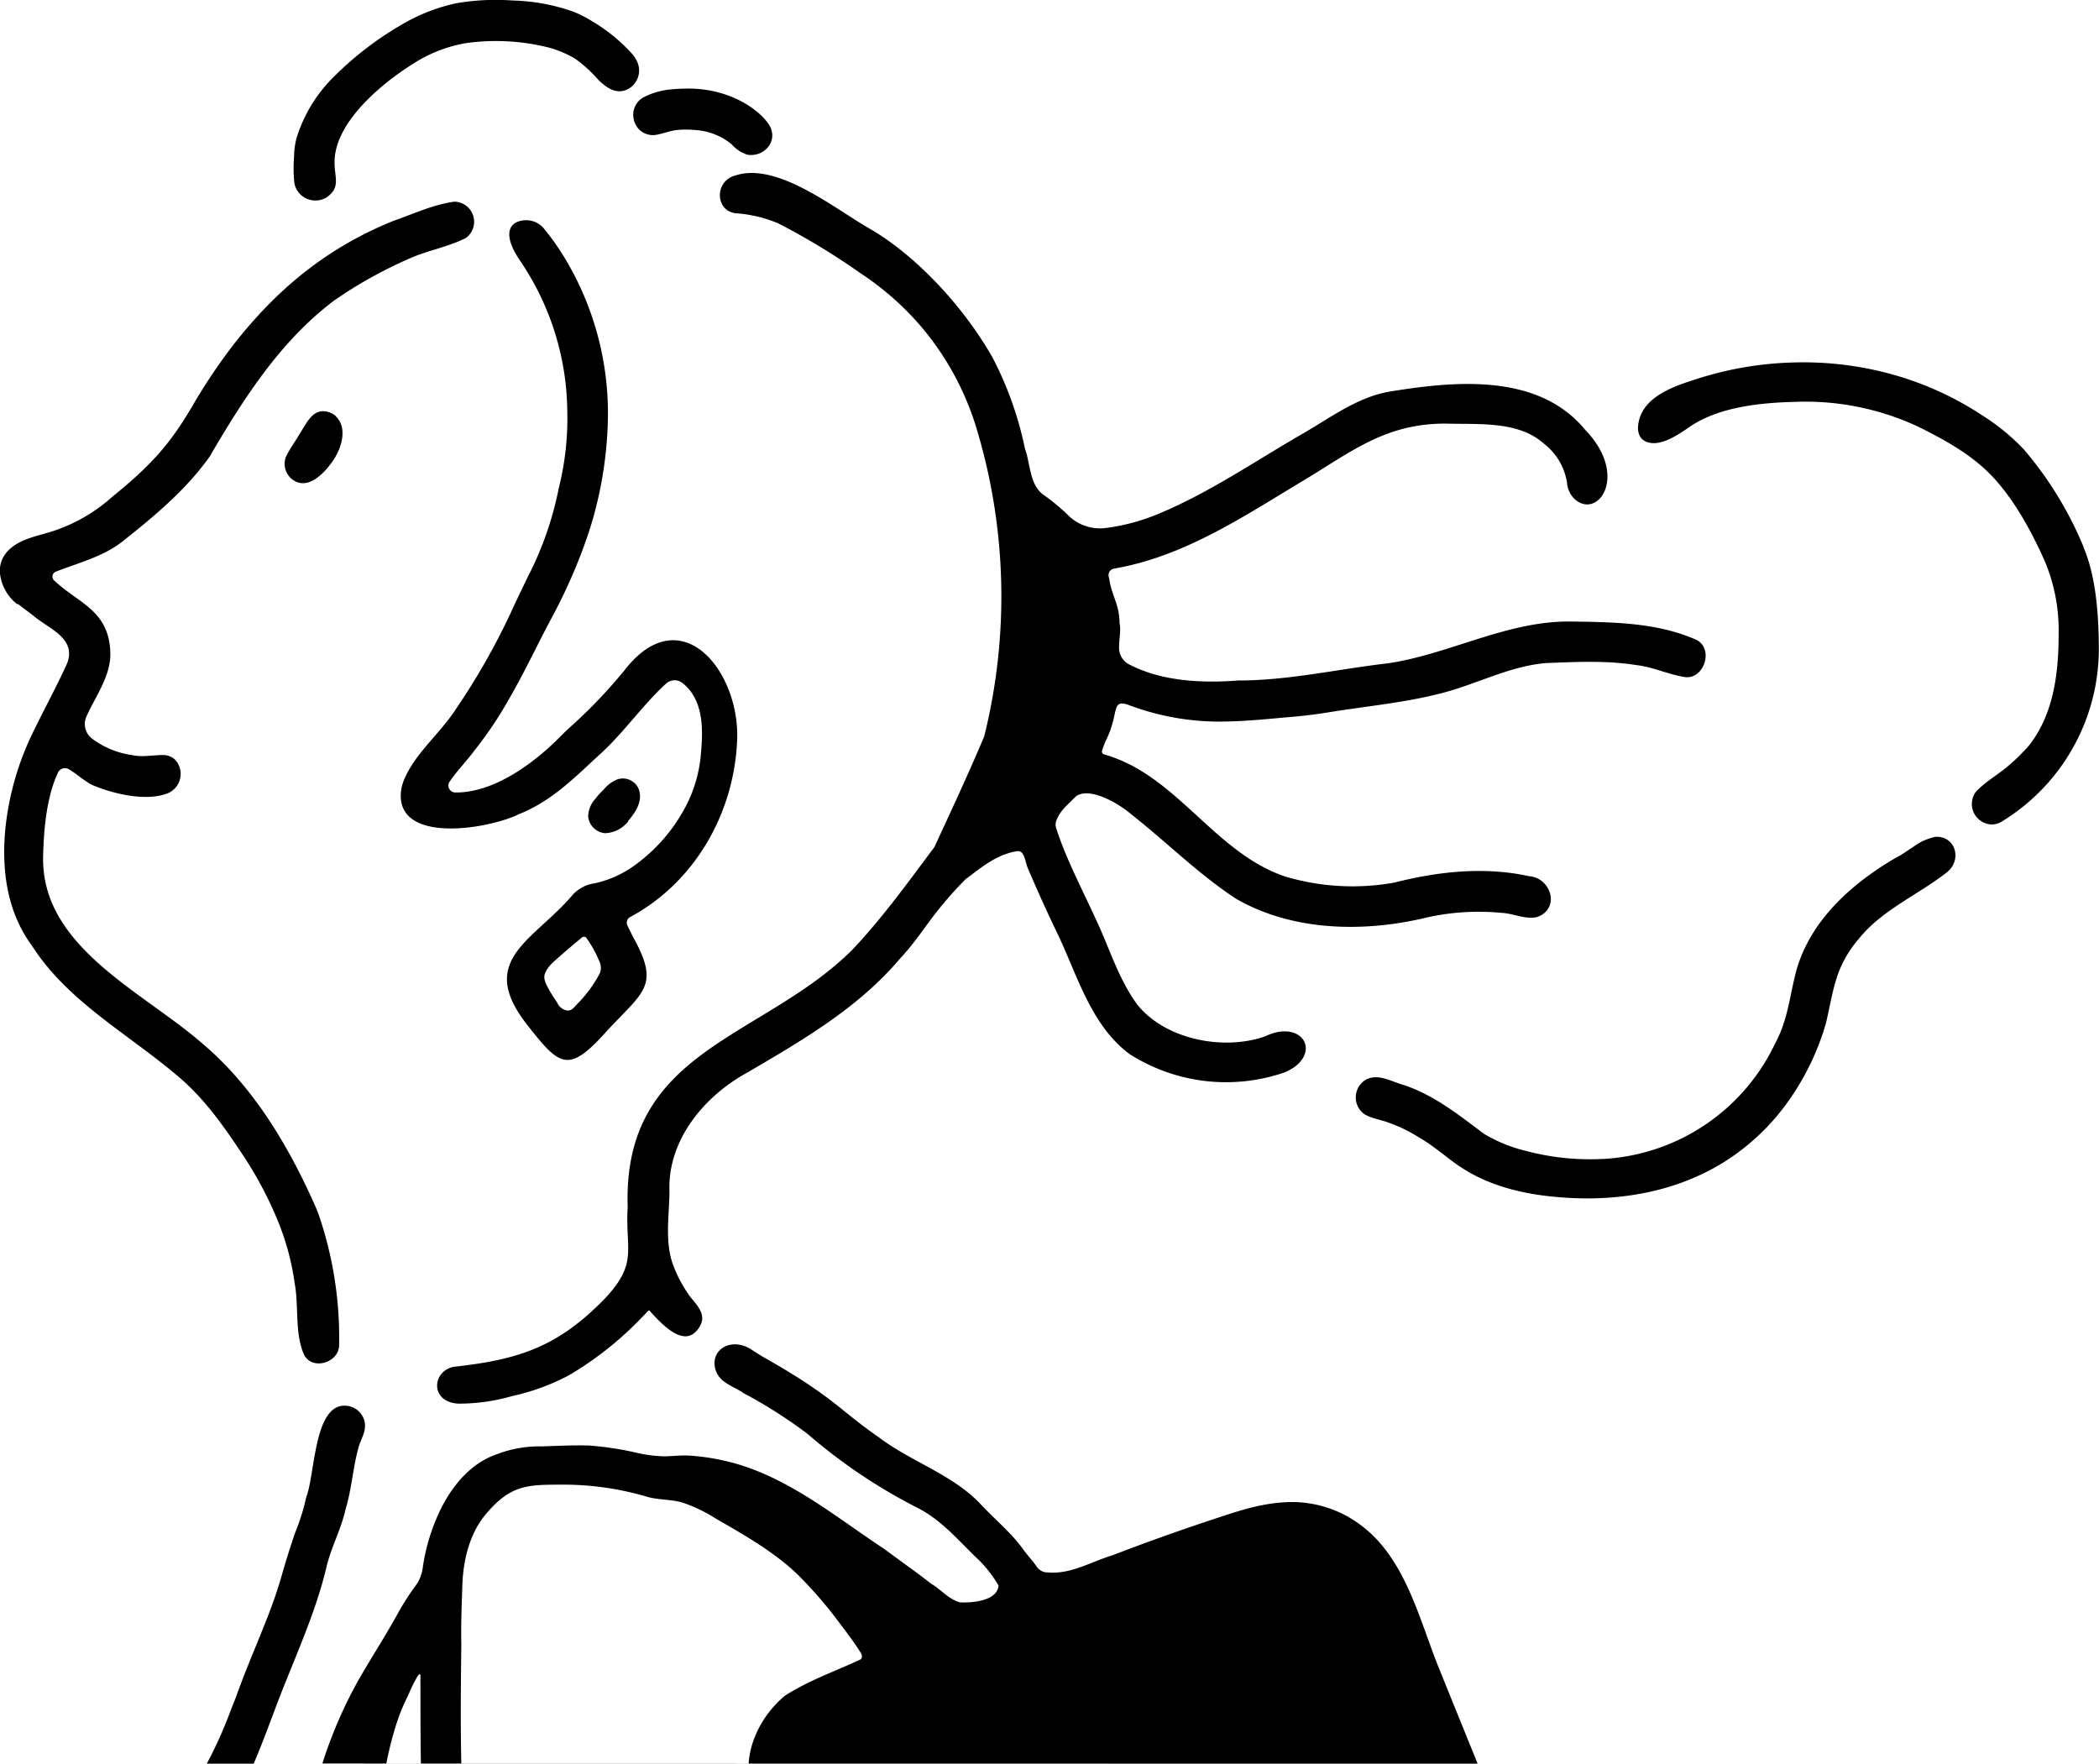 <svg id="Layer_1" data-name="Layer 1" xmlns="http://www.w3.org/2000/svg" viewBox="0 0 365.64 307.26"><defs><style>.cls-2{fill-rule:evenodd;}.cls-2{fill:#000;}</style></defs><path class="cls-2" d="M195.2,160.74c2.67-1.8,1.4-3.61,1.47-6.3.07-6.88,8.23-13.62,13.63-17a24.76,24.76,0,0,1,9.26-3.63,37.8,37.8,0,0,1,13.92.65,18.27,18.27,0,0,1,5.12,2.08,23.44,23.44,0,0,1,4,3.65c1.37,1.34,2.86,2.39,4.62,1.87a3.67,3.67,0,0,0,2.17-5,5.16,5.16,0,0,0-.86-1.35,30.06,30.06,0,0,0-7.49-6,18.94,18.94,0,0,0-2.63-1.32,33.84,33.84,0,0,0-10.67-2,40.74,40.74,0,0,0-9.89.48,31.93,31.93,0,0,0-7.9,2.84,57.08,57.08,0,0,0-13.13,9.69,25.62,25.62,0,0,0-6.77,10.94,13,13,0,0,0-.43,3.19,25.86,25.86,0,0,0,.05,4.71,3.74,3.74,0,0,0,5.51,2.5m54.54-11.89a3.44,3.44,0,0,0,3.13.91c1.15-.22,2.2-.66,3.38-.8a16,16,0,0,1,3.38,0,11,11,0,0,1,6.26,2.5,6,6,0,0,0,2.71,1.79c3,.48,5.52-2.48,3.75-5.26-1.69-2.53-5.08-4.46-7.93-5.34h0a20.23,20.23,0,0,0-5.76-.92,31.58,31.58,0,0,0-3.82.19,12.82,12.82,0,0,0-4.31,1.32,3.46,3.46,0,0,0-1.8,2.78,3.75,3.75,0,0,0,1.05,2.88m16.62,8a3.51,3.51,0,0,0-2,5.33,3.27,3.27,0,0,0,.25.3,3.16,3.16,0,0,0,1.95.92,23.07,23.07,0,0,1,7.42,1.78,120,120,0,0,1,14.32,8.69,50.19,50.19,0,0,1,10.74,9.52,49.58,49.58,0,0,1,9.45,17.52,101.14,101.14,0,0,1,1.33,53.61c-2.73,6.5-5.7,12.84-8.68,19.29-4.53,6.05-9.08,12.39-14.34,17.93-15.74,15.61-40,17.25-39.09,44.8-.46,7.5,1.89,9.7-4,15.94-8.18,8.42-15,10.59-26,11.83a3.61,3.61,0,0,0-2.59,1.45c-1.4,2-.39,4.9,3.21,5a33.5,33.5,0,0,0,9.22-1.31,38.59,38.59,0,0,0,9.77-3.55l.6-.34a59.35,59.35,0,0,0,12.36-9.92l.48-.49.25-.27c.13-.13.37-.52.57-.26s.22.26.34.39l.67.72a21.69,21.69,0,0,0,1.62,1.55,10.13,10.13,0,0,0,1.68,1.19,4.22,4.22,0,0,0,1.66.55,2.44,2.44,0,0,0,1.54-.39,4.11,4.11,0,0,0,1.33-1.62c.91-1.78-.64-3.48-1.78-4.81a23.52,23.52,0,0,1-2.94-5.39c-1.59-4.08-.75-8.7-.71-13-.37-9,6.15-16.73,13.7-20.8,9.48-5.56,19.22-11.21,26.42-19.73,4.11-4.4,5.31-7.66,11.49-13.9,2.52-1.82,5.22-4.3,9-4.86,1.28-.1,1.32,1.82,1.83,3,1.52,3.58,3.21,7.33,4.91,10.87,3.63,7.4,5.88,16.29,12.76,21.45a31.25,31.25,0,0,0,26.86,3.28,8.46,8.46,0,0,0,2-1.07c4.25-3.28.74-8.11-5.16-5.29-7.12,2.54-17.25.68-22.24-5.41-3.43-4.61-5-10.23-7.46-15.32-2.31-5.07-5.07-10.27-6.75-15.53a2,2,0,0,1,.1-1.47c.7-1.73,2.07-2.72,3.28-4,2.17-1.78,7.16.87,9.79,3.14,6.15,4.83,11.6,10.34,18.15,14.63,9.64,5.57,21.75,5.9,32.45,3.46a41.36,41.36,0,0,1,13.72-1c2.13.07,4.35,1.27,6.4.7,4-1.55,2.25-6.83-1.51-7.08-7.73-1.7-15.83-.83-23.44,1.11A41.19,41.19,0,0,1,362.3,279c-12.42-4.17-18.91-17.72-31.56-21.28a.55.55,0,0,1-.4-.56,14.41,14.41,0,0,1,.94-2.38c2.06-4.49.66-6.79,3.81-5.64A44.72,44.72,0,0,0,350.78,252c4.26,0,8.55-.47,12.82-.84q3-.26,6-.74c6.86-1.13,14.14-1.75,20.83-3.62,5.71-1.6,11.27-4.51,17.3-5,5.19-.19,10.49-.48,15.66.35,3,.35,5.14,1.49,8.34,2.07,3.53.64,5.37-5.08,2-6.54-6.76-2.91-14.07-3-21.44-3.11-11.25-.22-21.23,5.65-32.08,7.27-8.7,1-17.32,3-26.12,3-6.33.49-13.33.15-19-2.8a3.24,3.24,0,0,1-1.76-3c0-1.44.37-3.06.08-4.15,0-3.36-1.38-4.76-1.8-7.81l-.08-.3a1.15,1.15,0,0,1,.93-1.43c12.52-2.16,23-9.39,33.73-15.79,8.16-5,13.94-9.48,24-9.47,5.71.17,12.67-.51,17.11,3.47a10.6,10.6,0,0,1,4.06,6.84,4.42,4.42,0,0,0,1.38,2.89c4.05,3.53,9.46-4.17,1.79-12.11-8.18-9.93-22.65-8.53-34.09-6.66-5.78,1-10.45,4.68-15.46,7.52-8.11,4.7-16,10.1-24.63,13.7a35.24,35.24,0,0,1-9.63,2.57,7.9,7.9,0,0,1-6-2,34.79,34.79,0,0,0-4.58-3.83c-2.43-1.76-2.25-5.42-3.2-8a60.81,60.81,0,0,0-5.67-15.93c-5.17-9.08-13.51-17.9-21.48-22.47-6.14-3.53-16-11.57-23.25-9.23m-125,74.67c1,.79,2,1.5,2.94,2.26,2.48,2,6.41,3.48,5.9,7a5.11,5.11,0,0,1-.44,1.39c-1.76,3.84-3.81,7.6-5.67,11.43a49.66,49.66,0,0,0-5,17.65c-.57,7,.43,14.07,4.76,19.9,6.17,9.59,16.57,15.19,25.11,22.42,4.6,3.79,8,8.58,11.25,13.47a66.33,66.33,0,0,1,6.15,11.33,45,45,0,0,1,3.18,11.47c.74,3.95,0,8.52,1.54,12.23,1.27,3.09,6.14,1.69,6.2-1.38a66.07,66.07,0,0,0-3.4-22.35c-.26-.77-.56-1.53-.9-2.27-4.64-10.4-10.77-20.62-19.53-28-10.39-9.08-28.08-16.82-27.73-32.57.11-4.79.61-10.36,2.58-14.6a1.34,1.34,0,0,1,1.85-.63c1.32.73,2.93,2.27,4.37,2.87,3.29,1.38,8.84,2.76,12.6,1.46a3.66,3.66,0,0,0,2-5.44,2.9,2.9,0,0,0-2.11-1.32c-1.78-.1-3.86.43-5.76,0a15.15,15.15,0,0,1-7-2.87,3.18,3.18,0,0,1-1-3.81l.05-.12c1.55-3.46,4.23-7,4.13-11-.19-7.46-5.62-8.65-9.8-12.64a.92.92,0,0,1,.31-1.52c3.79-1.48,8.24-2.62,11.49-5.17,5.68-4.5,11.33-9.17,15.5-15.16l0-.06c5.81-9.91,12.24-19.92,21.57-26.9a77.24,77.24,0,0,1,13.28-7.36c3.07-1.34,6.51-1.92,9.58-3.47a3.5,3.5,0,0,0-2-6.33c-3.7.5-7.07,2.11-10.57,3.33-11.77,4.73-20.48,12.09-27.86,21.52a98.77,98.77,0,0,0-7.26,10.84c-3.89,6.62-7.22,10.3-13.88,15.7a28.92,28.92,0,0,1-9.8,5.81c-2.9,1.05-6.64,1.42-8.72,4a4.92,4.92,0,0,0-1,4,7.91,7.91,0,0,0,2.91,4.9m89.23-5.27c-.92,1.88-2.42,5-3.27,6.88a120.62,120.62,0,0,1-9.44,16.57c-2.9,4.48-7.09,7.7-9.05,12.3a7.49,7.49,0,0,0-.63,2.75c-.2,8.56,15.42,5.94,20.7,3.32,5.77-2.34,9.72-6.47,14.17-10.55,4-3.64,7.5-8.68,11.36-12.16a2.19,2.19,0,0,1,2.79-.13c4.09,3.15,3.58,9,3.21,13a24,24,0,0,1-2.52,8.41A29.65,29.65,0,0,1,249,277a18.75,18.75,0,0,1-7.1,3.19,6.26,6.26,0,0,0-3.69,1.92c-6.83,8.1-16.91,11.34-8,22.69,5.55,7.09,7.11,8.56,13.41,1.63,6.8-7.48,9.93-8.16,5-17l-.94-1.91a1.12,1.12,0,0,1,.49-1.48c11.18-6,18.11-18,18.63-30.83.49-12.1-9.87-24.83-19.68-12.08a88.7,88.7,0,0,1-8.67,9.16c-.8.73-1.61,1.45-2.37,2.23-4.61,4.7-11.6,9.89-18.37,9.83a1.21,1.21,0,0,1-1-1.89c1.26-1.86,3.27-3.93,4.27-5.36a65.94,65.94,0,0,0,6-8.9c2.67-4.55,5-9.6,7.63-14.5a94.3,94.3,0,0,0,6.45-15,68.57,68.57,0,0,0,3.23-19.93,52.42,52.42,0,0,0-7.38-27.29,45.32,45.32,0,0,0-3.69-5.27,4,4,0,0,0-3.16-1.55c-3.07.06-4.23,2.42-1.11,7l.1.15A47.34,47.34,0,0,1,237.21,198a49.69,49.69,0,0,1-1.49,13.36,58.32,58.32,0,0,1-5.11,14.88m12.35,69.44a22.46,22.46,0,0,1-3.86,5.36c-.54.51-1,1.29-1.77,1.3a2.22,2.22,0,0,1-1.74-1.12c-.51-.89-.95-1.43-1.53-2.47-.38-.69-1-1.73-.82-2.59.37-1.43,1.76-2.46,2.81-3.4s2.39-2.05,3.6-3.06a.79.79,0,0,1,.51-.23.58.58,0,0,1,.45.33,18.94,18.94,0,0,1,2.12,3.81,2.83,2.83,0,0,1,.22,2.07m258.4-74.08a63.33,63.33,0,0,0-10.4-17,37.46,37.46,0,0,0-7.23-5.93A55.46,55.46,0,0,0,466,191a58.12,58.12,0,0,0-15.45-1.55,59.68,59.68,0,0,0-16.32,2.78c-3.71,1.18-9.06,2.83-10.27,7.08-.59,2.07-.11,3.86,2,4.15,2.41.33,5.24-1.79,7.06-3,5-3.29,12.09-4,17.85-4.15a46.45,46.45,0,0,1,21.76,4.36c4.66,2.32,9.43,4.95,13,8.82,3.76,4.07,6.64,9.4,8.89,14.41A31,31,0,0,1,497,236.63c0,6.76-.8,13.91-5.1,19.46a33.92,33.92,0,0,1-3.93,3.84c-1.76,1.46-3.86,2.63-5.43,4.35a3.57,3.57,0,0,0,2.92,5.64,3.51,3.51,0,0,0,1.76-.58l.58-.37A35.26,35.26,0,0,0,504,239.74c0-5.77-.38-12.75-2.68-18.14M196.92,198.81a3.23,3.23,0,0,0-1.32-.74c-2.54-.73-3.6,1.55-4.85,3.55-.86,1.5-1.84,2.76-2.54,4.23a3.38,3.38,0,0,0,.59,3.46l0,.05c2.93,3,6.29-.77,7.85-3.19,1.36-2.2,2.23-5.48.22-7.36m50.9,70.53.05-.05c1.33-1.55,2.69-3.58,1.75-5.73a3,3,0,0,0-3.68-1.48,6.07,6.07,0,0,0-2.3,1.71c-.49.5-1,1-1.4,1.56a4.69,4.69,0,0,0-1.34,3.16,3.21,3.21,0,0,0,3,2.93,5.43,5.43,0,0,0,4-2.09m227.46,2.8h-.08a9.5,9.5,0,0,0-3.5,1.64c-1,.63-2,1.39-3,1.88-7.66,4.44-14.88,10.83-17.39,19.58-1.09,4-1.43,8.13-3.28,11.93q-.24.53-.5,1a35.28,35.28,0,0,1-29.75,20h-.2a43.1,43.1,0,0,1-13.3-1.37,26.06,26.06,0,0,1-7.41-3c-4.36-3.26-8.64-6.73-14-8.51-2.08-.56-4.3-2-6.43-1a3.59,3.59,0,0,0-.53,6c1.18.8,2.83,1,4.25,1.53a26.23,26.23,0,0,1,5.31,2.56c2.43,1.38,4.53,3.25,6.8,4.85,5,3.49,11,5,17,5.55,10.54,1,21.42-.71,30.38-6.69a39.5,39.5,0,0,0,10.68-10.62,44.7,44.7,0,0,0,6.12-13c1.38-5.92,1.56-9.79,5.78-14.73,4.07-5,10.22-7.55,15.26-11.48,2.86-2.31,1.37-6.65-2.27-6.16M218.75,433.53c-.16-7-.08-13.91,0-20.87-.08-3.46.08-7.06.19-10.5.18-4.15,1.25-8.59,3.86-11.82,4.49-5.53,7.63-5.39,13.49-5.42A51.5,51.5,0,0,1,251,387c2.07.62,4.26.44,6.33,1.06a27,27,0,0,1,5.73,2.76c5,2.89,10.24,5.83,14.39,9.87a74.5,74.5,0,0,1,6.74,7.74c1.44,1.94,2.79,3.64,4.06,5.65.28.38.47,1,0,1.31-4.47,2.08-8.95,3.63-13.09,6.27a18.17,18.17,0,0,0-5.63,8.14,16.43,16.43,0,0,0-.74,3.73m127,0-6.67-16.46c-3.55-8.76-5.93-19.57-14-25.33a19.94,19.94,0,0,0-12.3-3.78c-4.58.18-8.1,1.35-12.41,2.77-6.08,2-12.17,4.16-18.18,6.48-3.77,1.12-7.24,3.36-11.33,3a2.23,2.23,0,0,1-1.94-1.05c-.7-1-1.65-2-2.36-3-2-2.8-4.82-5.1-7.19-7.63-4.94-5.37-12.25-7.54-17.94-11.86-2.21-1.52-4.32-3.19-6.4-4.88a79.54,79.54,0,0,0-8-5.71q-2.67-1.67-5.44-3.23c-.83-.47-1.62-1-2.42-1.5-3.09-2-6.66-.34-6.33,2.82a4,4,0,0,0,1.65,2.8c1,.76,2.29,1.25,3.36,2a83.45,83.45,0,0,1,11.16,7.1,95.25,95.25,0,0,0,19.08,12.85c4.37,2.18,7.44,6,10.94,9.3a21.23,21.23,0,0,1,3.27,4.3c-.26,2.63-4.45,3-6.69,2.91-2-.51-3.4-2.31-5.09-3.27-2.64-2.09-5.31-3.92-8.08-6-8.85-5.82-17.27-13-27.83-15.39a39,39,0,0,0-6-.9c-1.55-.11-3.09.11-4.64.12a24,24,0,0,1-4.44-.56,56.31,56.31,0,0,0-8.63-1.33c-2.72-.07-5.42.06-8.14.16a20.36,20.36,0,0,0-7.76,1.33c-5.2,1.73-8.68,6.55-10.67,11.35a34.05,34.05,0,0,0-2.35,8.53,6.94,6.94,0,0,1-1,2.73,45.6,45.6,0,0,0-3.09,4.72c-2.22,4.1-4.79,8-7.13,12.1a77.86,77.86,0,0,0-6.25,14.48m11.14,0a59.91,59.91,0,0,1,1.6-6.42,33.85,33.85,0,0,1,2.23-5.51,23.52,23.52,0,0,1,1.57-3.2c.77-1.22.48.4.54.92,0,4.75,0,9.48.08,14.21m-19.86-46.77c-.14.45-.25.92-.35,1.38a37.57,37.57,0,0,1-1.71,5.22c-.79,2.27-1.58,4.81-2.29,7.28-.63,2.21-1.36,4.39-2.18,6.54-1.92,5-4.1,9.89-5.88,14.93-.42,1-.83,2.09-1.23,3.14a72.56,72.56,0,0,1-3.8,8.31l8.17,0c1.49-3.48,2.77-7,4.13-10.59,3-7.88,6.71-15.7,8.61-23.93.85-3.36,2.55-6.49,3.29-9.89,1-3.23,1.31-7.36,2.18-10.47.36-1.55,1.36-2.77,1.16-4.44a3.55,3.55,0,0,0-4.07-3h-.09c-4.56.89-4.56,11.28-5.92,15.55" transform="translate(-138.39 -126.3)"/></svg>